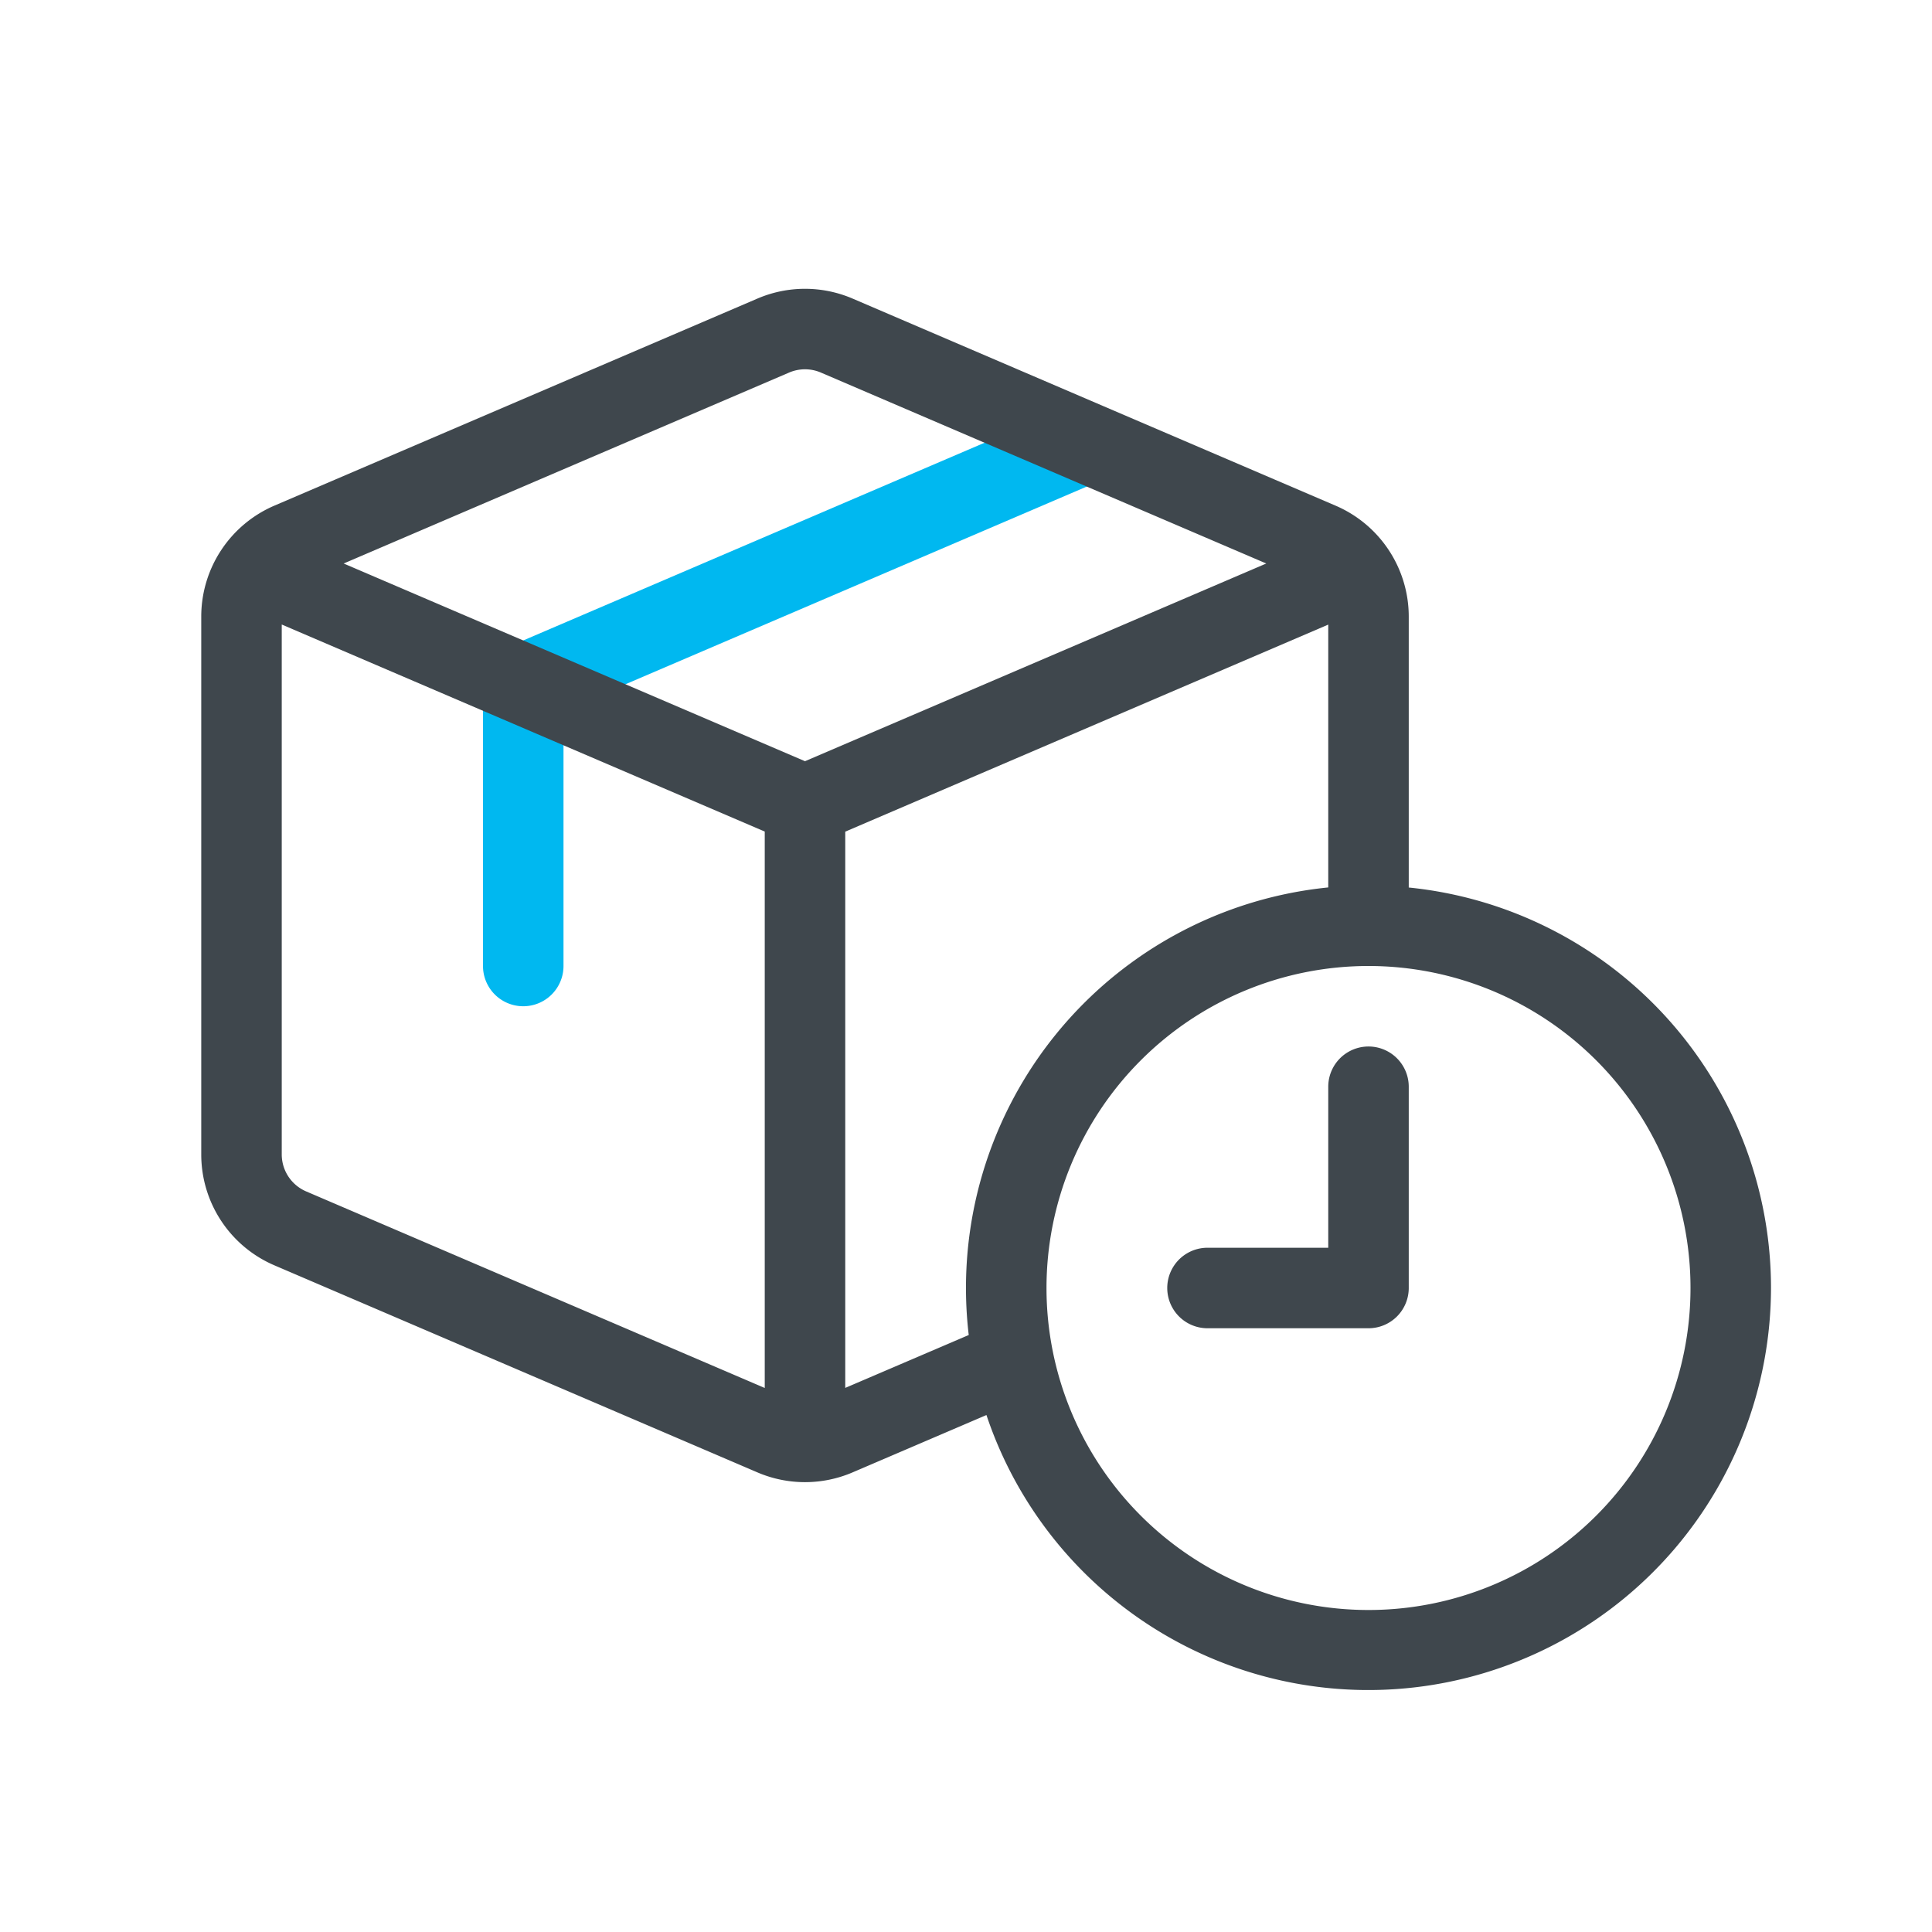 <svg class="delivery-time-icon" width="24" height="24" fill="none" preserveAspectRatio="xMidYMid meet"><path fill-rule="evenodd" clip-rule="evenodd" d="M13.303 5.04l.394.92L7 8.83V12a.5.5 0 01-1 0V8.17l7.303-3.13z" fill="#00B8F0"></path><path fill-rule="evenodd" clip-rule="evenodd" d="M10.197 4.628a.5.5 0 00-.394 0L4.269 7 10 9.456 15.73 7l-2.427-1.04-3.106-1.332zM3.5 14.341V7.758l6 2.572v6.912L3.803 14.8a.5.5 0 01-.303-.46zm7 2.9l1.534-.657a5 5 0 014.466-5.56V7.759l-6 2.572v6.912zm.09 1.05l1.664-.713A5.002 5.002 0 0022 16a5 5 0 00-4.5-4.975V7.659a1.5 1.5 0 00-.91-1.378l-2.893-1.24-3.106-1.332a1.5 1.5 0 00-1.182 0l-6 2.572A1.5 1.5 0 002.5 7.659v6.682c0 .6.358 1.142.91 1.378l6 2.572a1.5 1.5 0 001.18 0zM17 20a4 4 0 100-8 4 4 0 000 8zm.5-6.5a.5.5 0 00-1 0v2H15a.5.5 0 000 1h2a.5.5 0 00.5-.5v-2.5z" fill="#3F474D"></path></svg>